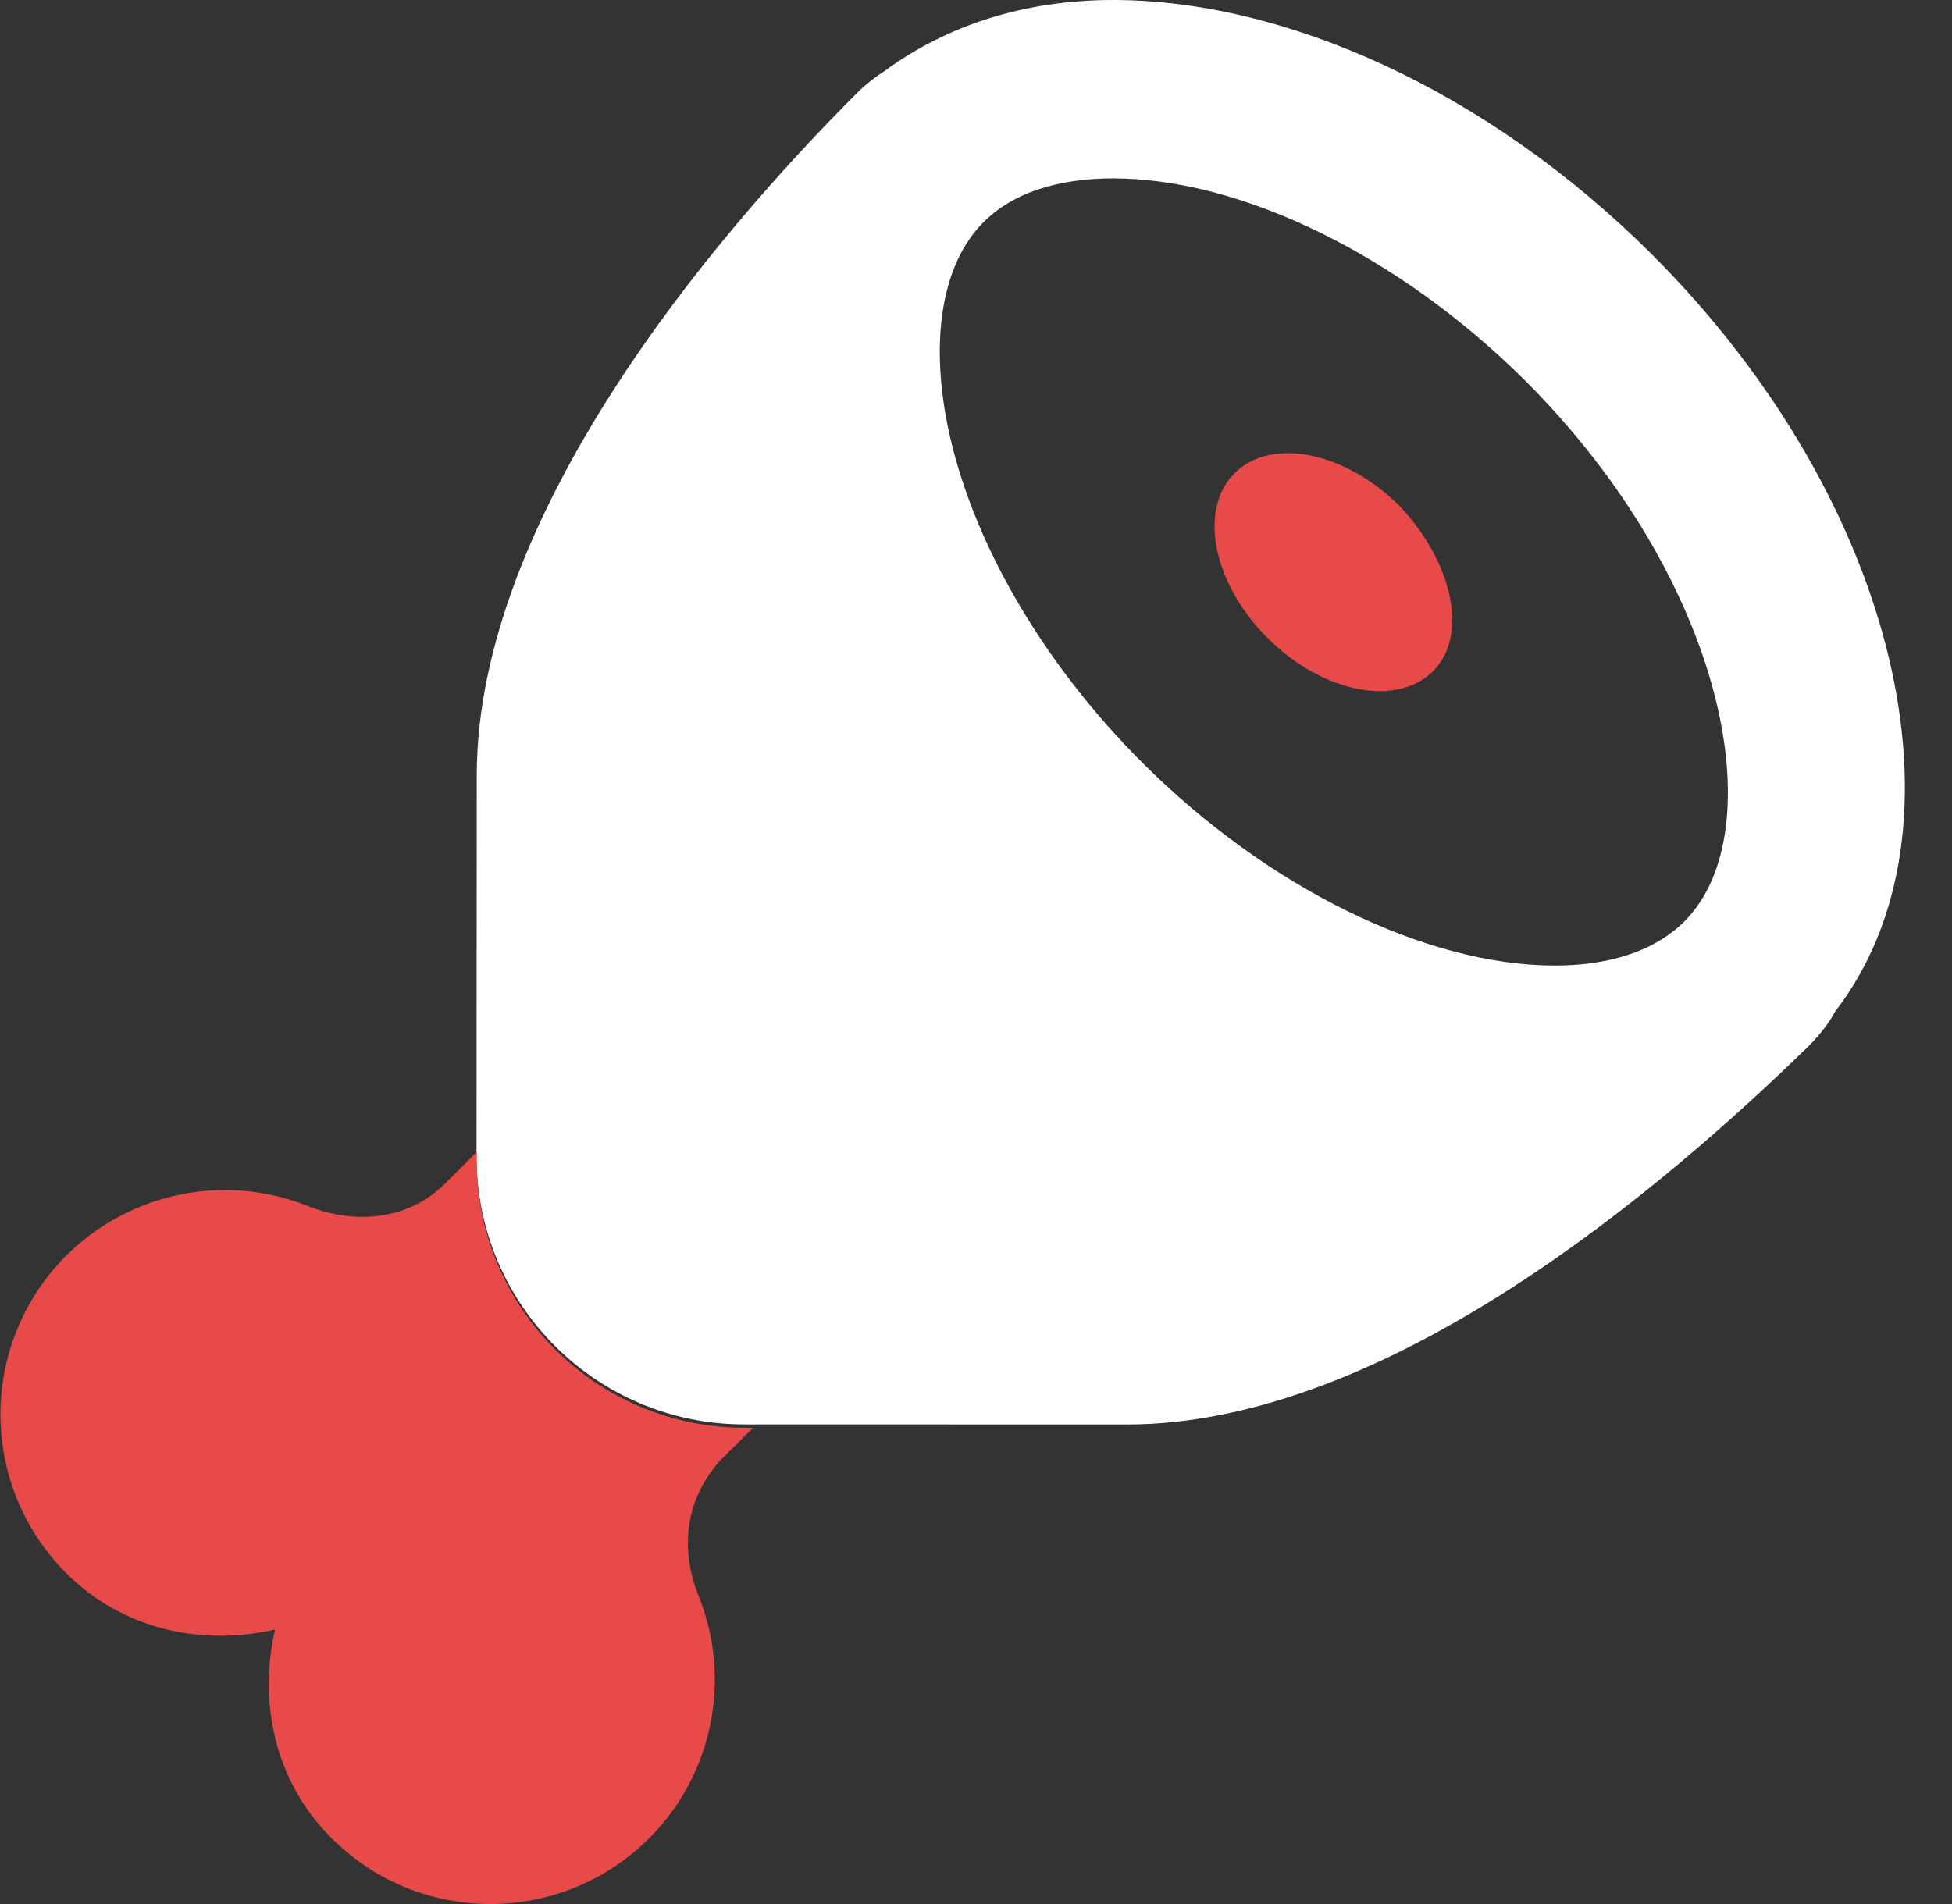 <svg width="41" height="40" viewBox="0 0 41 40" fill="none" xmlns="http://www.w3.org/2000/svg">
<rect x="0" y="0" width="41" height="40" fill="#333333" stroke="none"/>
<path d="M34.697 5.345C31.213 1.872 26.963 0 23.378 0C21.526 0 19.885 0.53 18.581 1.492C18.374 1.622 18.178 1.778 18.005 1.95C14.981 4.971 10.014 10.84 10.014 16.293L10.009 24.3C10.009 27.407 12.528 29.924 15.634 29.924L23.665 29.926C29.125 29.926 34.922 24.971 38.016 21.95C38.221 21.74 38.409 21.502 38.549 21.245C41.478 17.452 39.908 10.554 34.697 5.345ZM35.377 19.359C34.614 20.12 33.483 20.284 32.663 20.284C29.951 20.284 26.63 18.653 23.999 16.028C21.875 13.907 20.38 11.317 19.9 8.921C19.53 7.069 19.806 5.517 20.66 4.665C21.417 3.906 22.556 3.747 23.376 3.747C26.088 3.747 29.408 5.379 32.04 8.002C36.252 12.21 37.275 17.468 35.377 19.359Z" fill="white"/>
<path d="M10.011 24.366V24.202L9.342 24.87C8.584 25.627 7.47 25.735 6.47 25.338C4.053 24.373 1.31 25.55 0.345 27.966C-0.354 29.717 0.058 31.719 1.393 33.051C2.588 34.245 4.245 34.583 5.777 34.233C5.427 35.763 5.764 37.418 6.959 38.611C8.795 40.457 11.78 40.464 13.626 38.627C14.967 37.294 15.379 35.289 14.676 33.534C14.277 32.539 14.385 31.495 15.144 30.664L15.815 29.998L15.634 29.994C12.526 29.991 10.011 27.476 10.011 24.366ZM29.4 10.633C28.25 9.484 26.702 9.176 25.933 9.939C25.163 10.703 25.475 12.257 26.626 13.406C27.777 14.554 29.335 14.865 30.101 14.099C30.867 13.332 30.486 11.781 29.4 10.633Z" fill="#E84A4A"/>
</svg>
